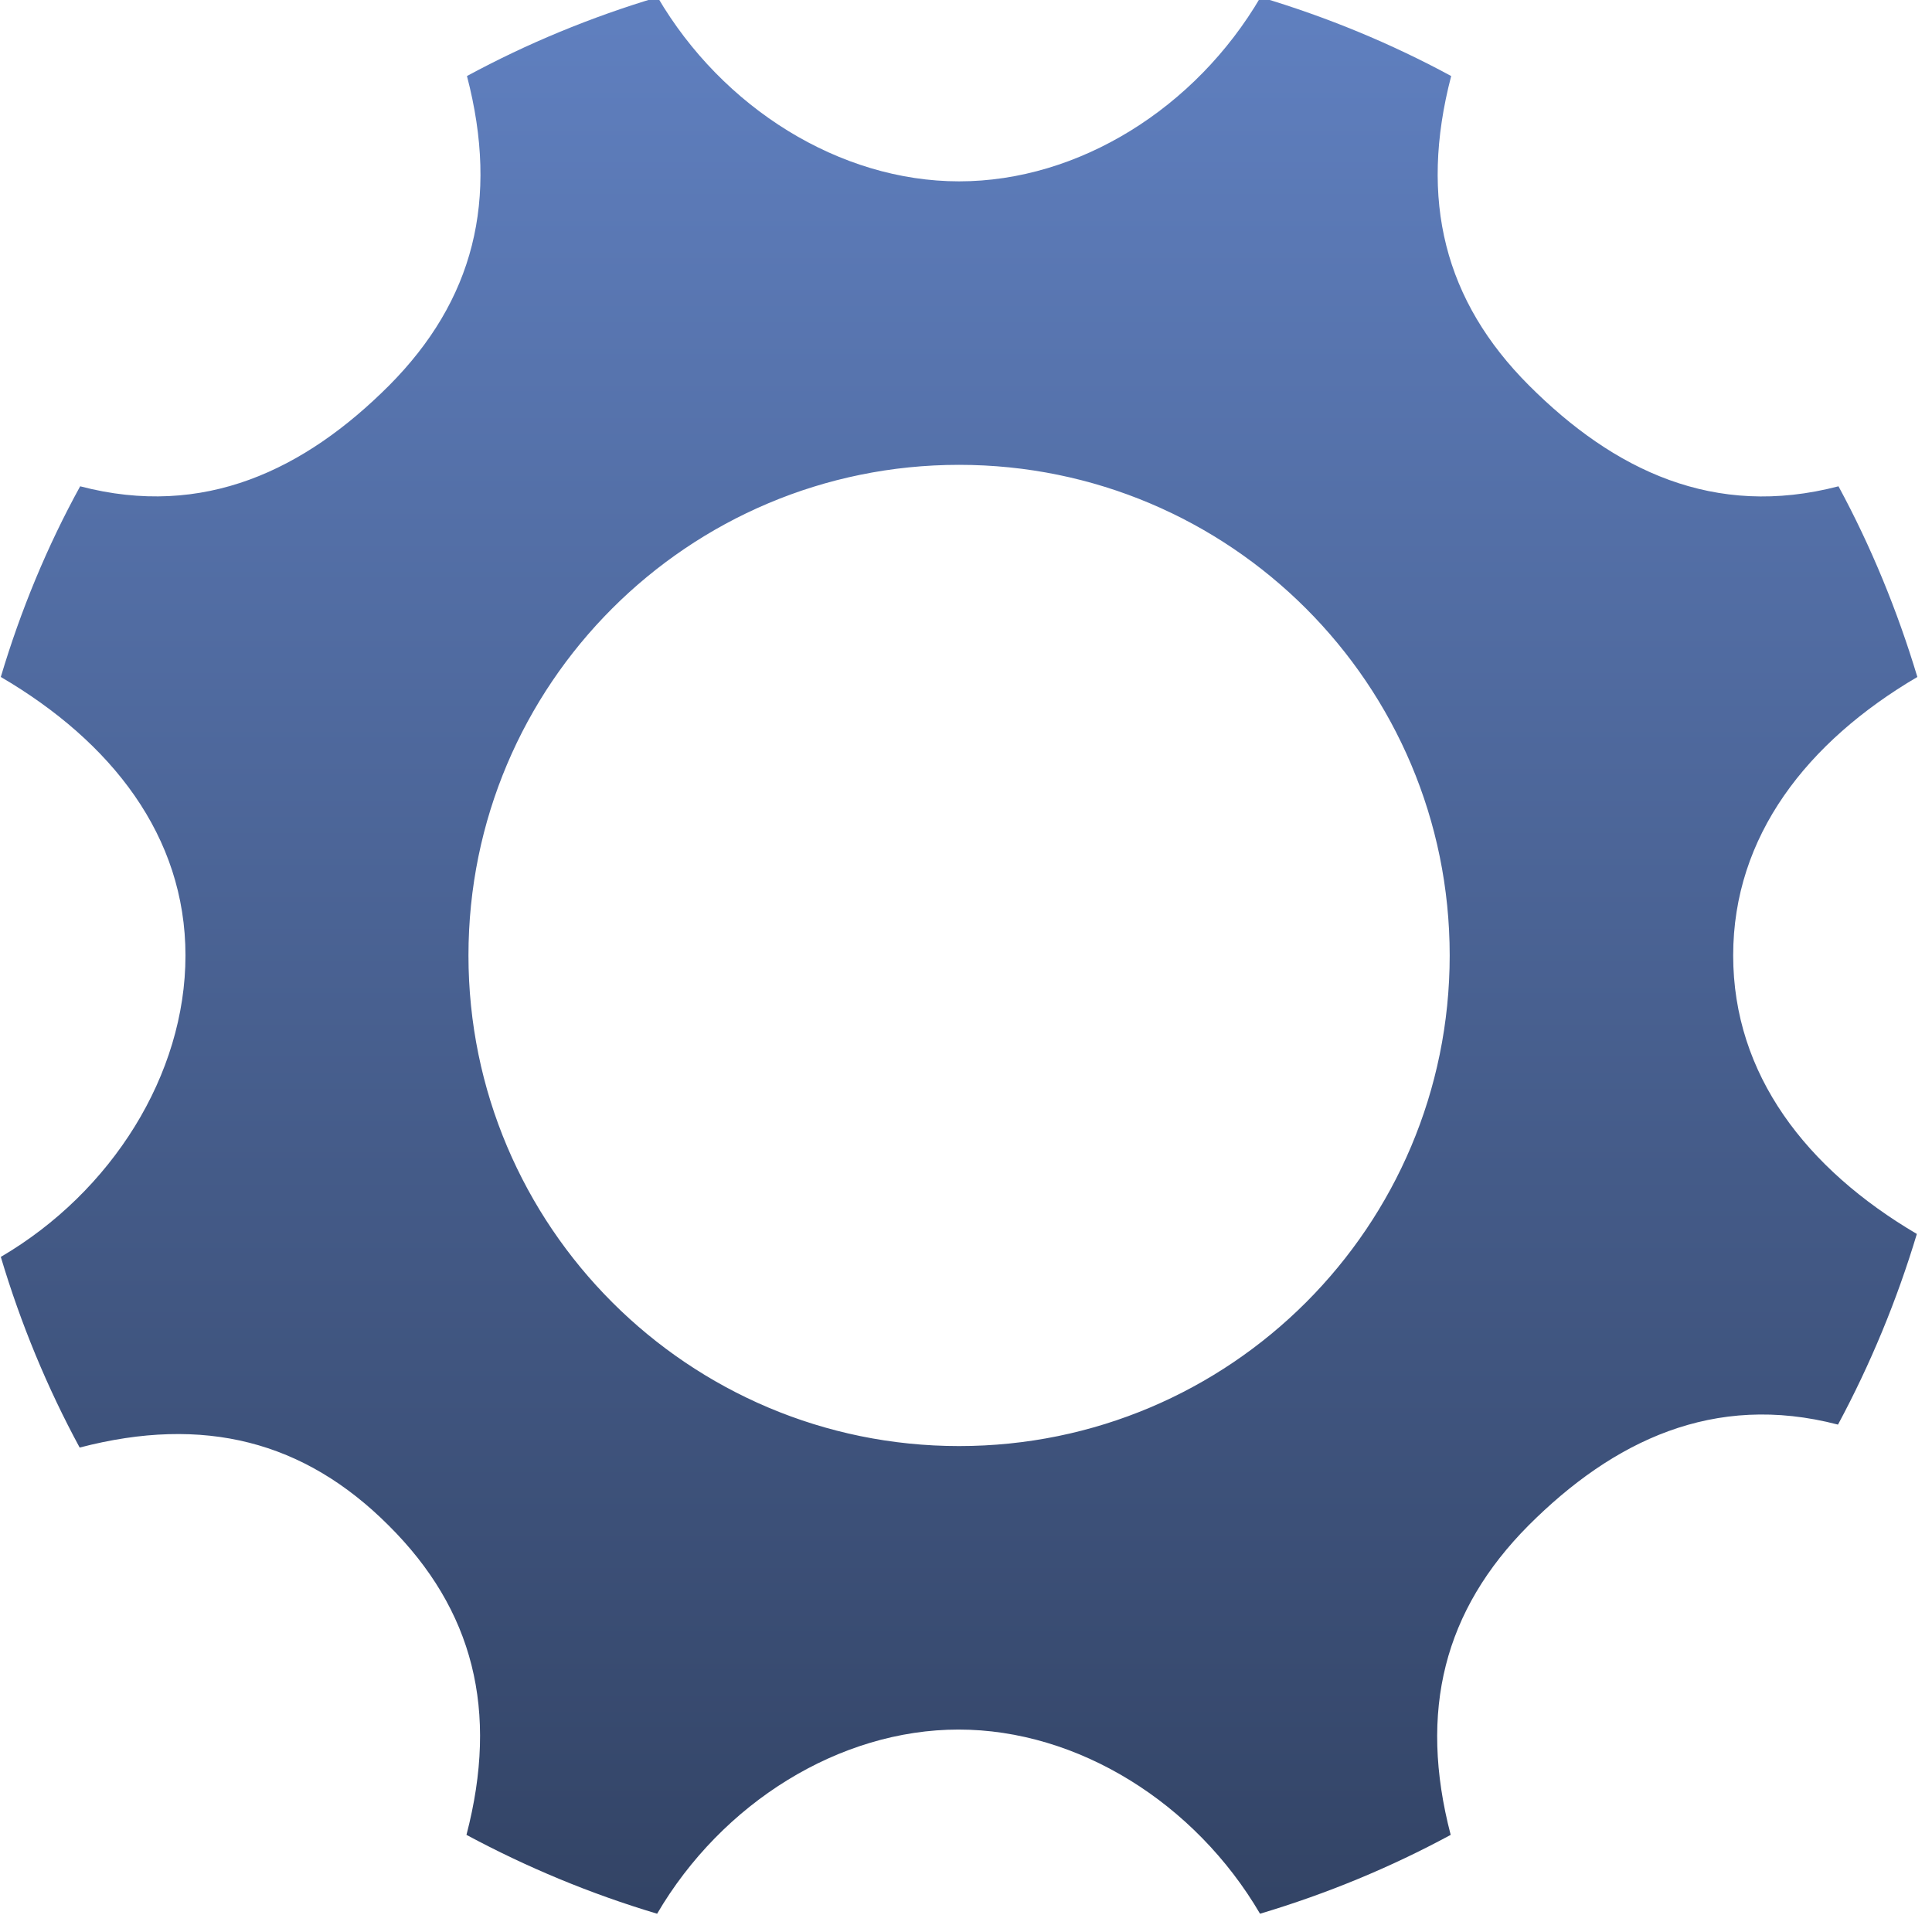 <?xml version="1.0" encoding="UTF-8" standalone="no"?>
<!-- Generator: Adobe Illustrator 16.2.1, SVG Export Plug-In . SVG Version: 6.00 Build 0)  -->

<svg
   xmlns:dc="http://purl.org/dc/elements/1.1/"
   xmlns:cc="http://creativecommons.org/ns#"
   xmlns:rdf="http://www.w3.org/1999/02/22-rdf-syntax-ns#"
   xmlns:svg="http://www.w3.org/2000/svg"
   xmlns="http://www.w3.org/2000/svg"
   xmlns:xlink="http://www.w3.org/1999/xlink"
   xmlns:sodipodi="http://sodipodi.sourceforge.net/DTD/sodipodi-0.dtd"
   xmlns:inkscape="http://www.inkscape.org/namespaces/inkscape"
   version="1.1"
   id="Layer_1"
   x="0px"
   y="0px"
   width="24"
   height="24"
   viewBox="0 0 24 24"
   xml:space="preserve"
   inkscape:version="0.48.4 r9939"
   sodipodi:docname="gear-a.svg"><defs
   id="defs9"><linearGradient
     id="linearGradient2988"><stop
       style="stop-color:#334466;stop-opacity:1;"
       offset="0"
       id="stop2990" /><stop
       style="stop-color:#6080c0;stop-opacity:1;"
       offset="1"
       id="stop2992" /></linearGradient><linearGradient
     inkscape:collect="always"
     xlink:href="#linearGradient2988"
     id="linearGradient2994"
     x1="260.752"
     y1="445.885"
     x2="260.752"
     y2="61.861"
     gradientUnits="userSpaceOnUse" /></defs><sodipodi:namedview
   pagecolor="#ffffff"
   bordercolor="#666666"
   borderopacity="1"
   objecttolerance="10"
   gridtolerance="10"
   guidetolerance="10"
   inkscape:pageopacity="0"
   inkscape:pageshadow="2"
   inkscape:window-width="1366"
   inkscape:window-height="705"
   id="namedview7"
   showgrid="false"
   inkscape:zoom="10.429825"
   inkscape:cx="9.7457875"
   inkscape:cy="14.195931"
   inkscape:window-x="1016"
   inkscape:window-y="-8"
   inkscape:window-maximized="1"
   inkscape:current-layer="Layer_1" />
<g
   id="g3"
   transform="matrix(0.062,0,0,0.062,-3.958,-4.003)"
   style="fill-opacity:1;fill:url(#linearGradient2994)">
	<path
   d="m 411.1,256 c 0,-23.9 14.8,-42.8 36.9,-55.8 -4,-13.3 -9.3,-26.2 -15.8,-38.2 -24.9,6.5 -45,-3.2 -62,-20.2 -16.9,-16.9 -22.1,-37.1 -15.6,-62 -12,-6.5 -24.8,-11.8 -38.2,-15.8 -13,22.2 -36.4,36.9 -60.4,36.9 -23.9,0 -47.4,-14.7 -60.4,-36.9 -13.4,4 -26.2,9.3 -38.2,15.8 6.5,24.9 1.3,45 -15.6,62 -16.9,16.9 -37.1,26.7 -61.9,20.2 -6.6,12 -11.9,24.8 -15.9,38.2 22.2,13 37,31.9 37,55.8 0,23.9 -14.8,47.4 -37,60.4 4,13.4 9.3,26.2 15.8,38.2 24.9,-6.5 45,-1.3 61.9,15.6 17,16.9 22.1,37.1 15.6,62 12.1,6.5 24.8,11.8 38.2,15.8 13,-22.2 36.5,-36.9 60.4,-36.9 23.9,0 47.4,14.7 60.4,36.9 13.4,-4 26.2,-9.3 38.2,-15.8 -6.5,-24.9 -1.3,-45 15.6,-62 16.9,-16.9 37.1,-26.7 62,-20.2 6.5,-12.1 11.8,-24.9 15.8,-38.2 -22.1,-13 -36.8,-31.9 -36.8,-55.8 z M 256,354.3 c -54.2,0 -98.3,-44 -98.3,-98.3 0,-54.3 44,-98.3 98.3,-98.3 54.3,0 98.3,44 98.3,98.3 0,54.3 -44,98.3 -98.3,98.3 z"
   id="path5"
   inkscape:connector-curvature="0"
   style="fill-opacity:1;fill:url(#linearGradient2994)" />
</g>
</svg>